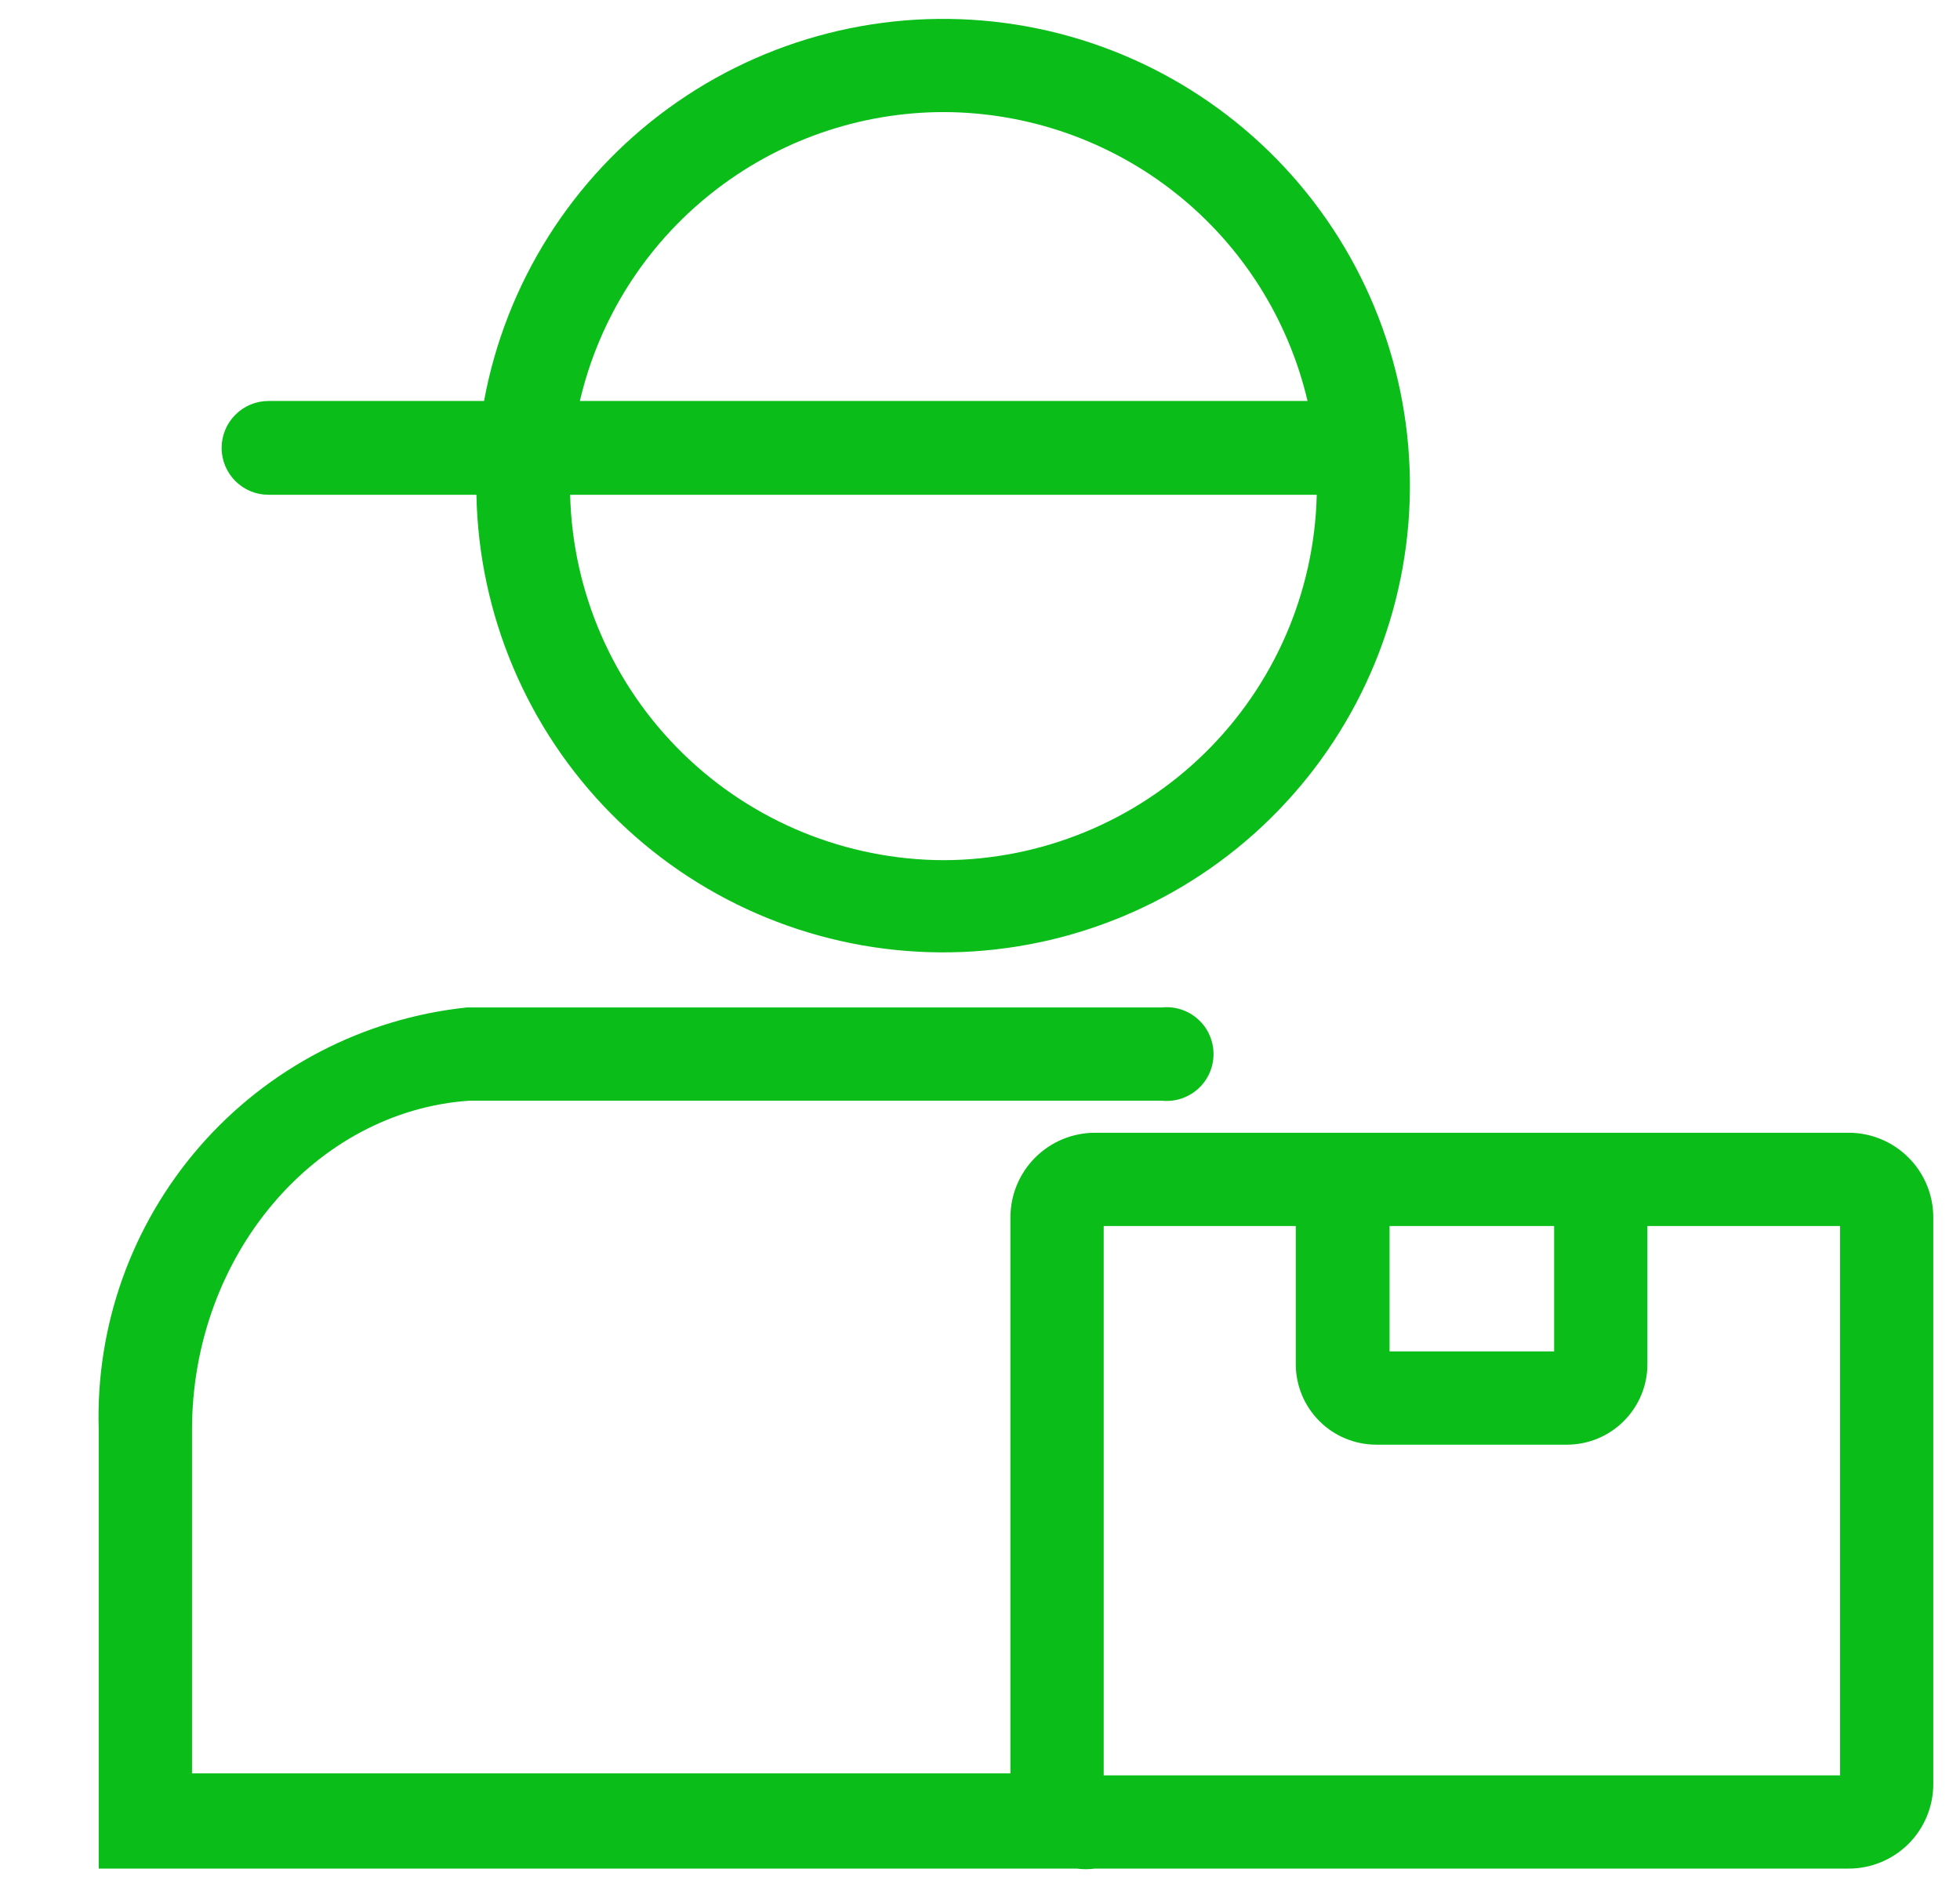<svg width="27" height="26" viewBox="0 0 27 26" fill="none" xmlns="http://www.w3.org/2000/svg">
    <g clip-path="url(#clip0_497_9821)">
        <path d="M25.467 15.605H15.084C14.775 15.605 14.479 15.728 14.26 15.947C14.042 16.165 13.919 16.462 13.919 16.771V24.43H2.645V19.698C2.645 17.297 4.344 15.304 6.471 15.163H16.004C16.094 15.173 16.185 15.163 16.271 15.135C16.357 15.107 16.436 15.061 16.503 15.001C16.571 14.94 16.625 14.866 16.661 14.784C16.698 14.701 16.717 14.611 16.717 14.521C16.717 14.43 16.698 14.341 16.661 14.258C16.625 14.175 16.571 14.101 16.503 14.041C16.436 13.98 16.357 13.935 16.271 13.907C16.185 13.879 16.094 13.869 16.004 13.879H6.429C5.005 14.03 3.692 14.714 2.752 15.793C1.812 16.873 1.315 18.268 1.36 19.698V25.742H14.832C14.915 25.753 15.001 25.753 15.084 25.742H25.467C25.776 25.742 26.072 25.619 26.291 25.401C26.509 25.183 26.632 24.886 26.632 24.577V16.771C26.632 16.462 26.509 16.165 26.291 15.947C26.072 15.728 25.776 15.605 25.467 15.605ZM21.409 16.89V18.617H19.142V16.89H21.409ZM25.348 24.458H15.204V16.89H17.85V18.793C17.85 19.087 17.967 19.369 18.175 19.577C18.383 19.785 18.665 19.902 18.959 19.902H21.585C21.879 19.902 22.161 19.785 22.369 19.577C22.577 19.369 22.694 19.087 22.694 18.793V16.89H25.348V24.458Z" fill="#0ABD19"></path>
        <path d="M3.699 6.816H6.563C6.595 8.465 7.26 10.039 8.419 11.211C9.579 12.384 11.145 13.066 12.793 13.117C14.442 13.168 16.047 12.584 17.277 11.485C18.506 10.386 19.267 8.856 19.401 7.213C19.535 5.569 19.032 3.936 17.997 2.653C16.961 1.369 15.472 0.532 13.837 0.316C12.202 0.099 10.546 0.519 9.212 1.488C7.878 2.457 6.967 3.903 6.668 5.524H3.699C3.527 5.524 3.363 5.592 3.242 5.714C3.121 5.835 3.053 5.999 3.053 6.17C3.053 6.342 3.121 6.506 3.242 6.627C3.363 6.748 3.527 6.816 3.699 6.816ZM13 11.85C11.656 11.846 10.366 11.318 9.405 10.378C8.444 9.438 7.887 8.16 7.854 6.816H18.139C18.108 8.159 17.553 9.438 16.593 10.378C15.633 11.318 14.344 11.846 13 11.85ZM13 1.544C14.162 1.547 15.288 1.941 16.198 2.663C17.108 3.386 17.747 4.394 18.012 5.524H7.988C8.252 4.393 8.891 3.384 9.801 2.662C10.711 1.939 11.838 1.545 13 1.544Z" fill="#0ABD19"></path>
    </g>
    <defs>
        <clipPath id="clip0_497_9821">
            <rect width="26" height="26" fill="white" transform="translate(0.998)"></rect>
        </clipPath>
    </defs>
</svg>